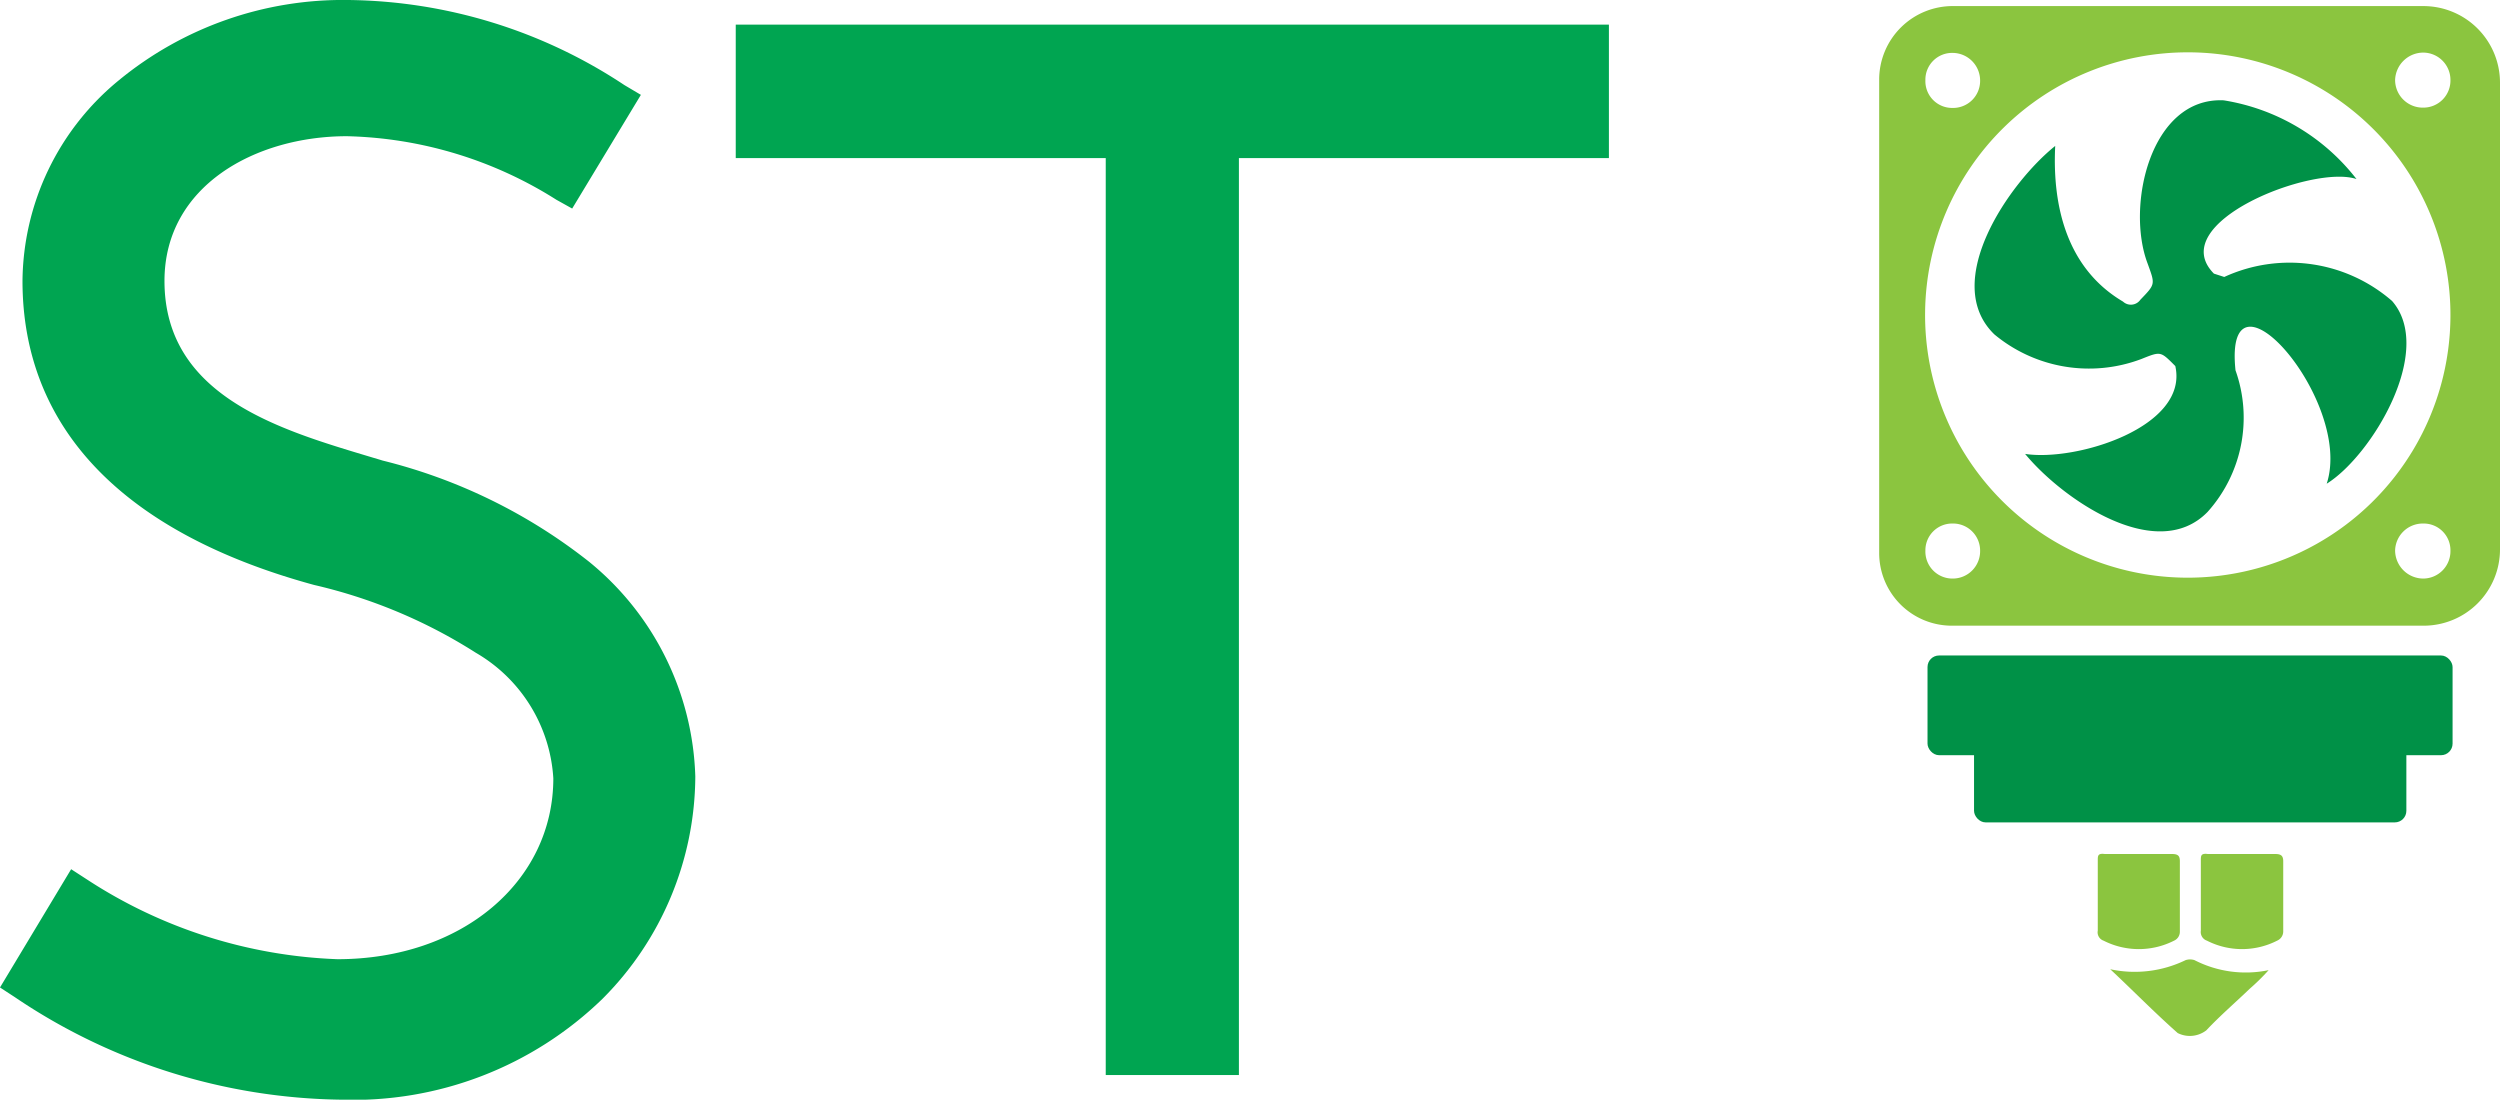 <svg xmlns="http://www.w3.org/2000/svg" viewBox="0 0 82.23 36.17"><defs><style>.cls-1{fill:#8bc53f;}.cls-2{fill:#009147;}.cls-3{fill:#00a551;}</style></defs><g id="Layer_2" data-name="Layer 2"><g id="Layer_1-2" data-name="Layer 1"><path class="cls-1" d="M72,20.58h-7.8a2.39,2.39,0,0,1-2.39-2.39V2.62A2.42,2.42,0,0,1,64.27.2H79.71a2.52,2.52,0,0,1,2.52,2.52V18.07a2.51,2.51,0,0,1-2.51,2.51ZM80.6,10.4A8.64,8.64,0,1,0,71.82,19,8.64,8.64,0,0,0,80.6,10.4Zm0,7.72a.88.88,0,0,0-.9-.9.91.91,0,0,0-.92.89.93.93,0,0,0,.93.92A.9.9,0,0,0,80.6,18.12ZM63.33,2.64a.88.88,0,0,0,.88.91.89.89,0,0,0,.92-.9.91.91,0,0,0-.9-.91A.88.88,0,0,0,63.33,2.64Zm17.27,0a.9.9,0,0,0-.9-.91.93.93,0,0,0-.92.9.91.91,0,0,0,.93.91A.89.89,0,0,0,80.6,2.65ZM64.23,17.22a.88.88,0,0,0-.9.89.89.89,0,0,0,.91.92.9.9,0,0,0,.89-.91A.89.89,0,0,0,64.23,17.22Z"/><path class="cls-2" d="M78.68,9.9a5.14,5.14,0,0,0-5.52-.79L72.82,9c-1.65-1.67,3.26-3.6,4.69-3.11A6.9,6.9,0,0,0,73.14,3.3c-2.41-.11-3.22,3.48-2.5,5.37.25.69.26.67-.24,1.19a.38.38,0,0,1-.57.06C68,8.84,67.5,6.81,67.6,4.8c-1.51,1.21-3.78,4.48-2,6.2a4.87,4.87,0,0,0,4.83.81c.65-.26.63-.26,1.12.23.45,2-3.25,3.15-4.94,2.89,1.2,1.46,4.31,3.64,6,1.91a4.64,4.64,0,0,0,.92-4.66c-.4-3.86,3.89,1,3,3.73C78,15,80.1,11.53,78.68,9.9Z"/><rect class="cls-2" x="63.4" y="21.56" width="17.27" height="3.28" rx="0.38"/><rect class="cls-2" x="64.93" y="23.63" width="14.22" height="3.42" rx="0.38"/><path class="cls-1" d="M69,29.49V28.3c0-.15,0-.24.23-.21h2.21c.2,0,.26.06.26.24v2.31a.32.32,0,0,1-.19.3,2.56,2.56,0,0,1-2.32,0,.29.29,0,0,1-.19-.33Z"/><path class="cls-1" d="M69.41,31.88a3.83,3.83,0,0,0,2.48-.3.48.48,0,0,1,.29,0,3.69,3.69,0,0,0,2.44.33,7.1,7.1,0,0,1-.62.61c-.48.46-1,.91-1.43,1.37a.89.89,0,0,1-.94.09C70.84,33.28,70.16,32.58,69.41,31.88Z"/><path class="cls-1" d="M72.39,29.49V28.3c0-.15,0-.24.23-.21h2.22c.19,0,.26.06.26.24v2.31a.33.33,0,0,1-.2.3,2.54,2.54,0,0,1-2.31,0,.3.3,0,0,1-.2-.33Z"/><path class="cls-3" d="M19.38,18.48a17.89,17.89,0,0,0-6.79-3.33l-.4-.12c-3-.9-6.78-2-6.78-5.79,0-3.13,3-4.76,6-4.76a13.45,13.45,0,0,1,6.89,2.09l.52.29,2.26-3.74-.54-.32A16.75,16.75,0,0,0,11.45,0,11.61,11.61,0,0,0,3.91,2.64,8.62,8.62,0,0,0,.74,9.24c0,4.85,3.32,8.29,9.59,10a17,17,0,0,1,5.32,2.23,5.13,5.13,0,0,1,2.55,4.13c0,3.39-3,5.95-7.1,5.95h0a16.11,16.11,0,0,1-8.22-2.61l-.54-.35L0,32.48l.49.32A19.57,19.57,0,0,0,11.2,36.17a11.77,11.77,0,0,0,8.62-3.32,10.41,10.41,0,0,0,3.05-7.31v0A9.47,9.47,0,0,0,19.38,18.48Z"/><polygon class="cls-3" points="24.2 0.81 24.2 5.2 36.37 5.2 36.37 35.36 40.75 35.36 40.75 5.2 52.92 5.2 52.92 0.81 24.2 0.81"/></g></g></svg>